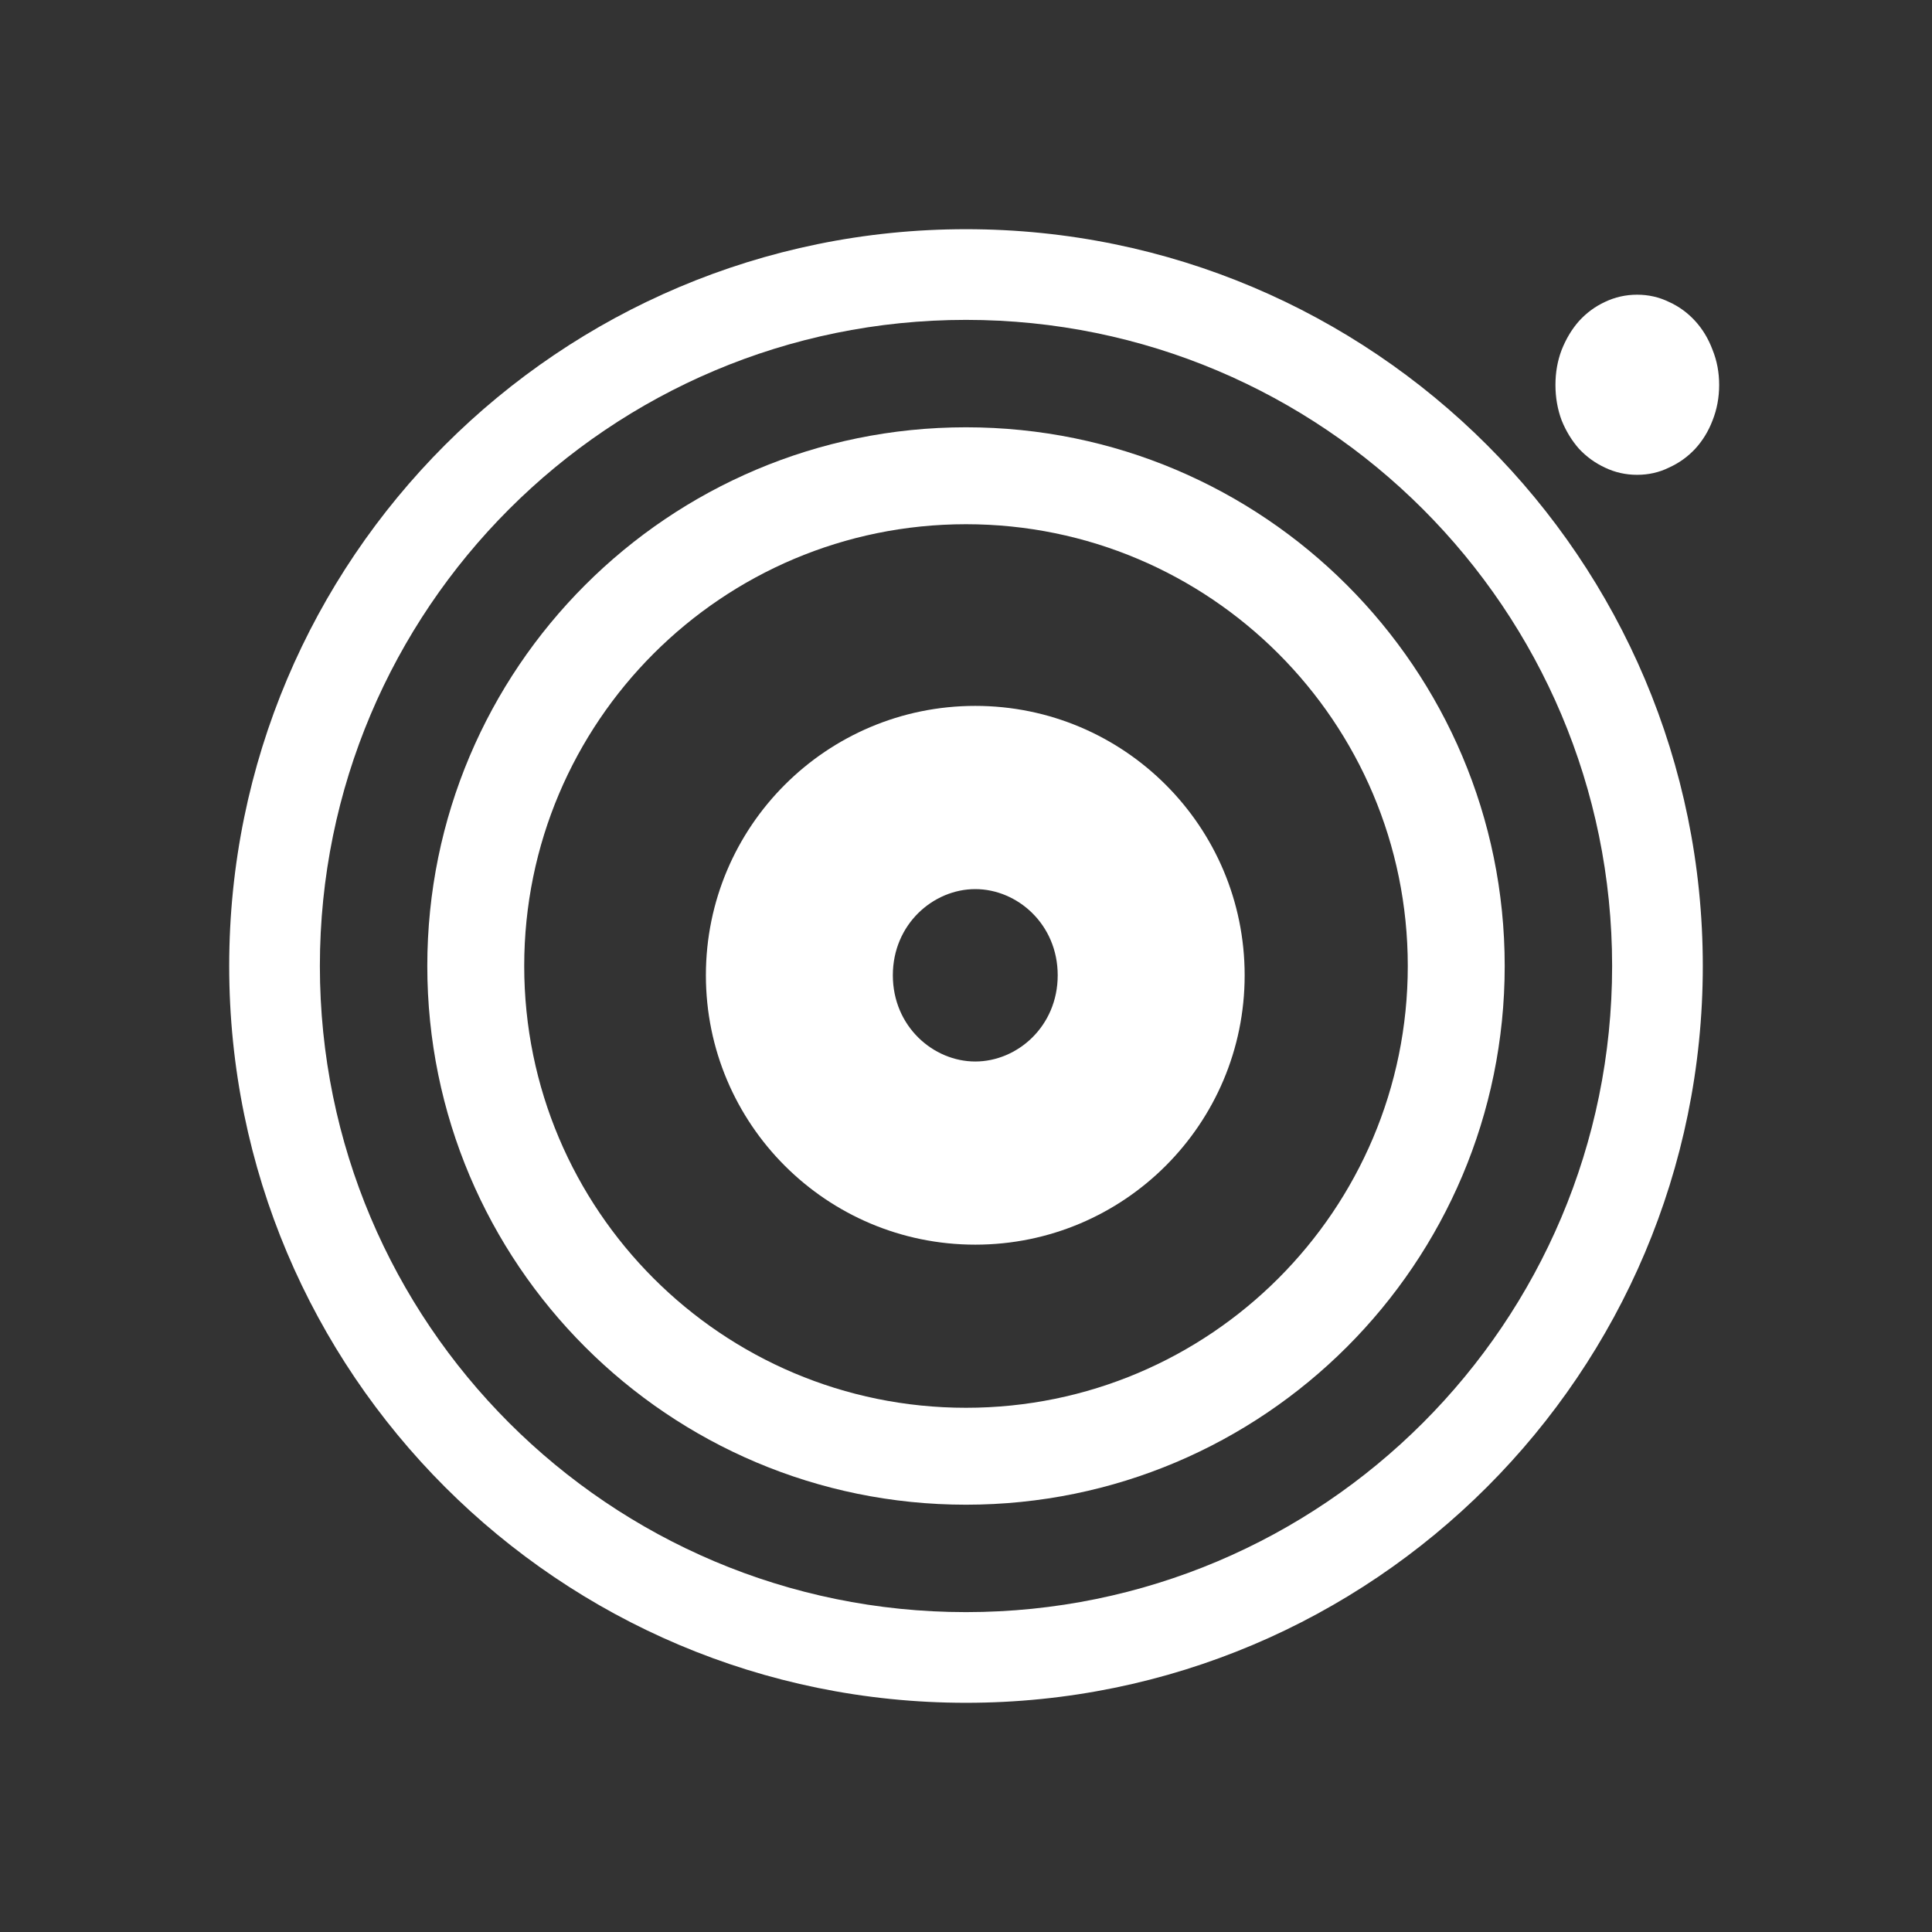 <svg width="30" height="30" viewBox="0 0 30 30" fill="none" xmlns="http://www.w3.org/2000/svg">
<rect x="0" y="0" width="30" height="30" fill="#333333" stroke="none"/>
<path fill-rule="evenodd" clip-rule="evenodd" d="M15 25.033C20.541 25.033 25.033 20.541 25.033 15C25.033 9.459 20.541 4.967 15 4.967C9.459 4.967 4.967 9.459 4.967 15C4.967 20.541 9.459 25.033 15 25.033ZM15 26.441C21.319 26.441 26.441 21.319 26.441 15C26.441 8.681 21.319 3.559 15 3.559C8.681 3.559 3.559 8.681 3.559 15C3.559 21.319 8.681 26.441 15 26.441Z" fill="white"/>
<path fill-rule="evenodd" clip-rule="evenodd" d="M15 21.86C18.788 21.86 21.86 18.788 21.86 15C21.86 11.212 18.788 8.14 15 8.14C11.211 8.14 8.14 11.212 8.14 15C8.14 18.788 11.211 21.86 15 21.86ZM15 23.365C19.62 23.365 23.365 19.62 23.365 15C23.365 10.38 19.62 6.635 15 6.635C10.38 6.635 6.635 10.38 6.635 15C6.635 19.62 10.38 23.365 15 23.365Z" fill="white"/>
<path fill-rule="evenodd" clip-rule="evenodd" d="M15.144 16.483C15.796 16.483 16.424 15.938 16.424 15.144C16.424 14.351 15.796 13.806 15.144 13.806C14.492 13.806 13.864 14.351 13.864 15.144C13.864 15.938 14.492 16.483 15.144 16.483ZM15.144 19.327C17.454 19.327 19.327 17.454 19.327 15.144C19.327 12.834 17.454 10.961 15.144 10.961C12.834 10.961 10.961 12.834 10.961 15.144C10.961 17.454 12.834 19.327 15.144 19.327Z" fill="white"/>
<path d="M24.153 5.977C24.153 5.783 24.185 5.602 24.249 5.434C24.317 5.262 24.407 5.112 24.519 4.985C24.635 4.858 24.769 4.759 24.922 4.688C25.078 4.614 25.245 4.576 25.421 4.576C25.598 4.576 25.763 4.614 25.915 4.688C26.072 4.759 26.207 4.858 26.323 4.985C26.439 5.112 26.529 5.262 26.593 5.434C26.661 5.602 26.695 5.783 26.695 5.977C26.695 6.172 26.661 6.355 26.593 6.527C26.529 6.695 26.439 6.842 26.323 6.969C26.207 7.093 26.072 7.19 25.915 7.261C25.763 7.336 25.598 7.373 25.421 7.373C25.245 7.373 25.078 7.336 24.922 7.261C24.769 7.19 24.635 7.093 24.519 6.969C24.407 6.842 24.317 6.695 24.249 6.527C24.185 6.355 24.153 6.172 24.153 5.977Z" fill="white"/>
</svg>
